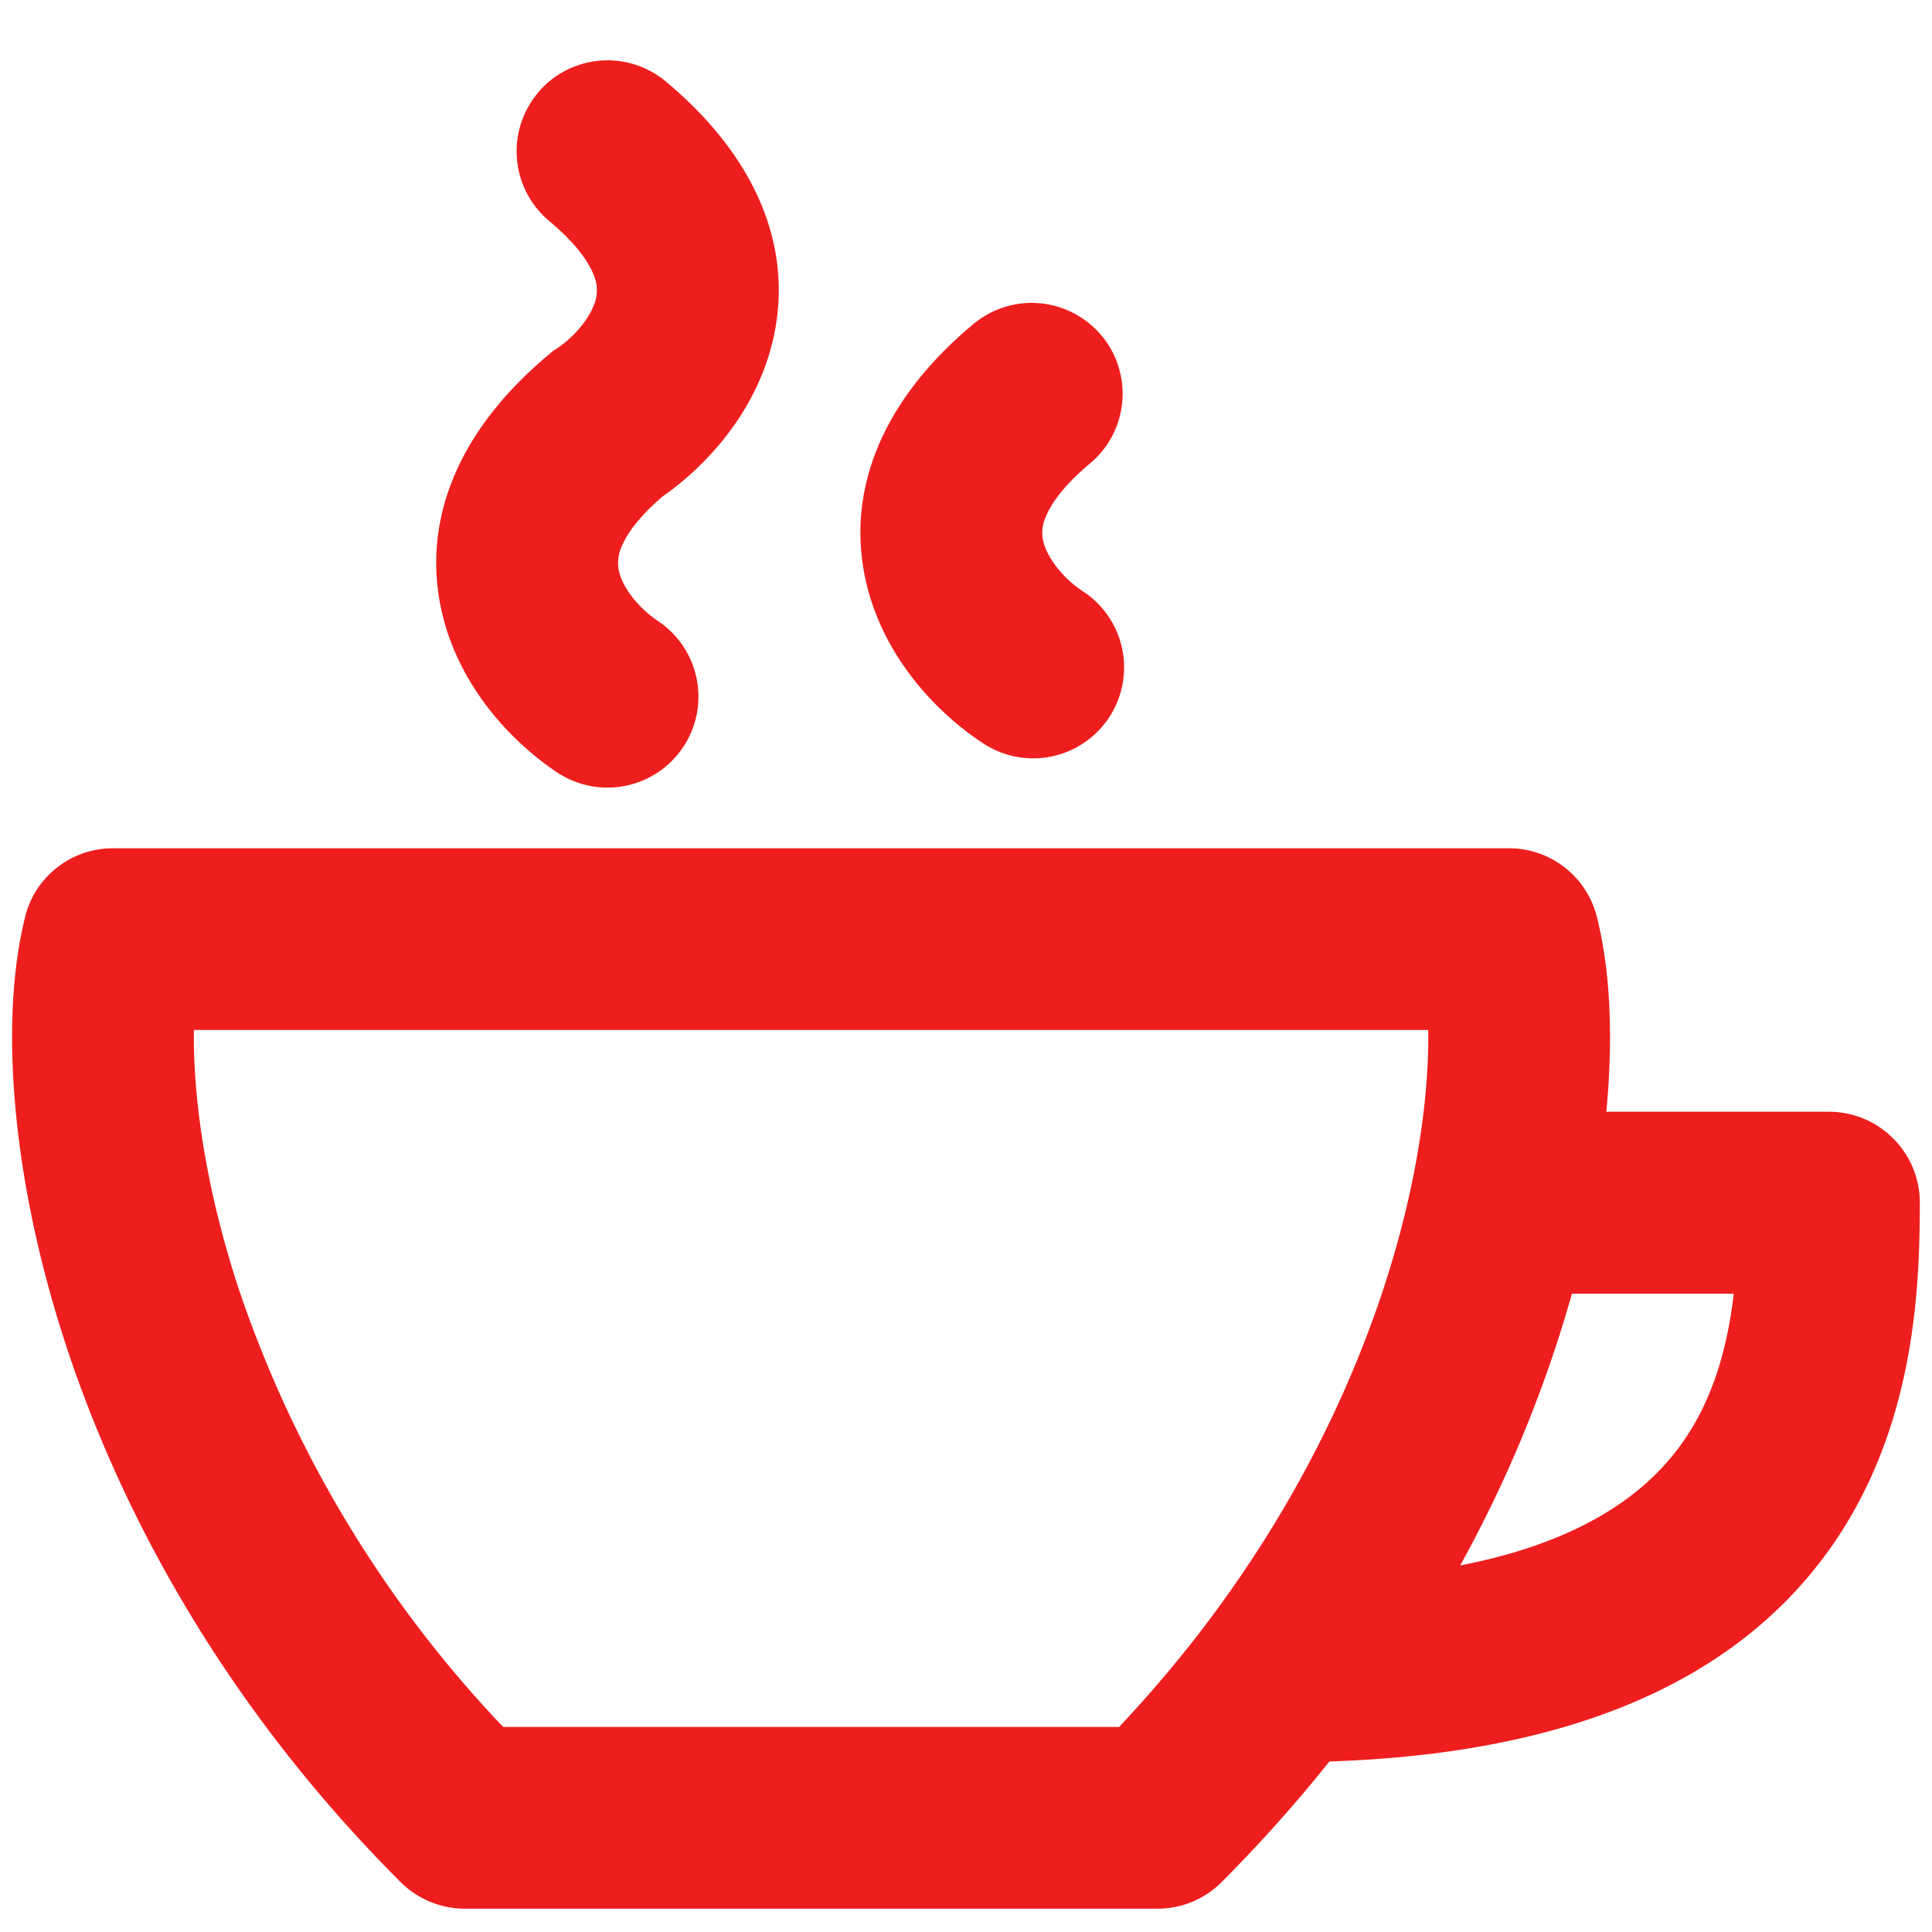 <svg xmlns="http://www.w3.org/2000/svg" width="32" height="32" viewBox="0 0 16 16"><path fill="#ee1e1e" d="M4.453.77a.753.753 0 0 1 1.06-.096c.76.634 1.056 1.383.893 2.121-.14.63-.577 1.078-.918 1.316-.214.183-.303.326-.34.416a.32.32 0 0 0-.022.202c.031.142.167.31.323.414a.753.753 0 1 1-.836 1.253c-.346-.23-.813-.69-.957-1.342-.163-.739.132-1.487.893-2.121l.03-.026.034-.022c.156-.104.291-.273.323-.415a.32.32 0 0 0-.023-.202c-.038-.092-.132-.244-.364-.437a.753.753 0 0 1-.096-1.06m4.67 2.008a.753.753 0 0 1-.097 1.06c-.232.194-.326.345-.364.438a.32.32 0 0 0-.023.202c.032.142.167.31.323.414a.753.753 0 1 1-.835 1.253c-.347-.23-.814-.69-.958-1.342-.163-.739.132-1.487.893-2.121a.753.753 0 0 1 1.06.096M.207 7.595a.75.75 0 0 1 .73-.57h11.558a.75.75 0 0 1 .73.57c.11.435.137.99.078 1.612h1.843c.416 0 .753.338.753.753 0 .74-.045 1.936-.797 2.938-.74.988-2.03 1.622-4.093 1.69q-.404.508-.892.999a.75.75 0 0 1-.533.22H3.85c-.2 0-.391-.08-.532-.22-1.45-1.45-2.317-3.05-2.78-4.472C.084 9.717 0 8.425.208 7.595m9.06 6.707q.422-.45.764-.91c.933-1.251 1.438-2.534 1.659-3.586.105-.503.142-.936.137-1.276H1.606c-.008.526.085 1.263.363 2.12a9.8 9.8 0 0 0 2.198 3.652zm2.826-1.338c1.003-.195 1.52-.59 1.805-.97.28-.373.405-.818.459-1.28h-1.34a10.6 10.6 0 0 1-.925 2.25"/></svg>